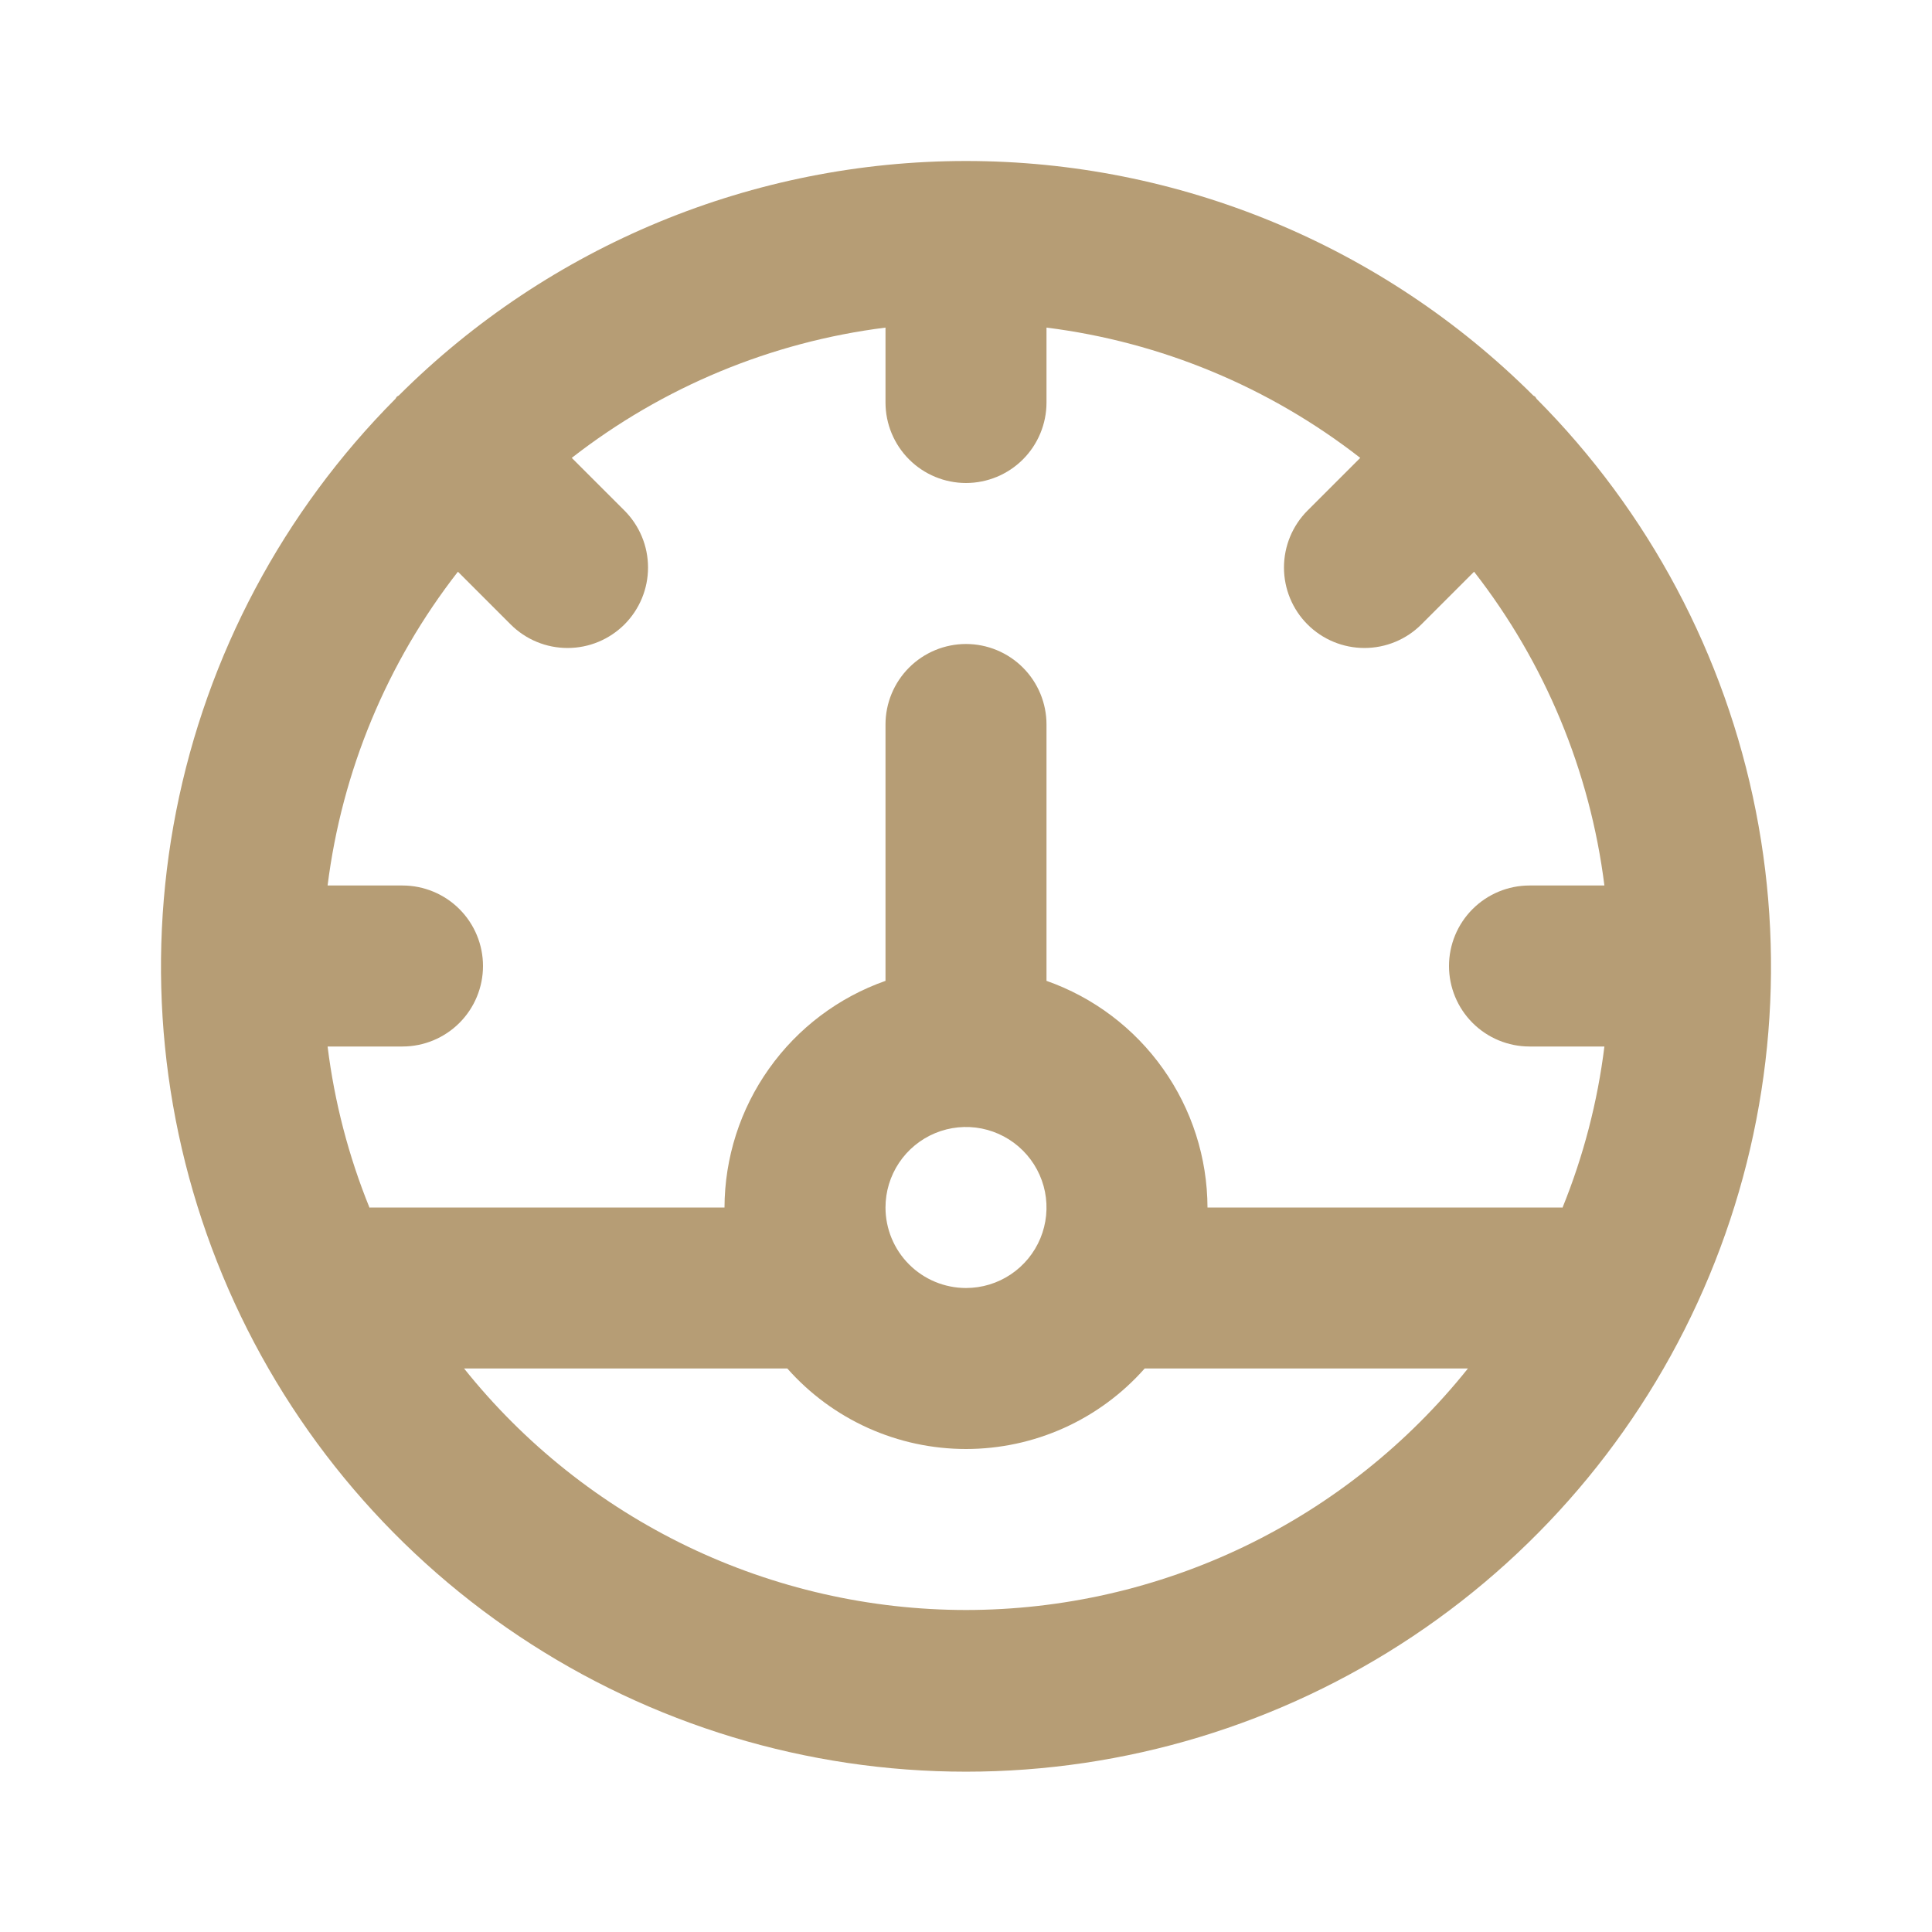 <svg width="48" height="48" viewBox="0 0 48 48" fill="none" xmlns="http://www.w3.org/2000/svg">
<path d="M38.176 9.909C38.161 9.893 38.157 9.873 38.142 9.857C38.126 9.842 38.105 9.838 38.09 9.823C34.349 6.094 29.282 4 24 4C18.718 4 13.652 6.094 9.911 9.823C9.895 9.838 9.874 9.842 9.858 9.857C9.843 9.873 9.839 9.893 9.824 9.909C7.037 12.71 5.141 16.274 4.377 20.151C3.613 24.028 4.015 28.044 5.532 31.693C7.048 35.342 9.612 38.46 12.899 40.653C16.186 42.847 20.049 44.017 24 44.017C27.952 44.017 31.815 42.847 35.102 40.653C38.389 38.46 40.952 35.342 42.468 31.693C43.985 28.044 44.387 24.028 43.623 20.151C42.859 16.274 40.964 12.71 38.176 9.909V9.909ZM24 40C21.605 39.999 19.24 39.459 17.081 38.421C14.923 37.382 13.025 35.871 11.53 34H19.561C20.117 34.629 20.8 35.132 21.565 35.477C22.331 35.822 23.161 36 24 36C24.839 36 25.669 35.822 26.435 35.477C27.2 35.132 27.883 34.629 28.439 34H36.47C34.975 35.871 33.077 37.382 30.919 38.421C28.76 39.459 26.395 39.999 24 40V40ZM22 30C22 29.604 22.117 29.218 22.337 28.889C22.557 28.56 22.869 28.304 23.235 28.152C23.6 28.001 24.002 27.961 24.39 28.038C24.778 28.116 25.134 28.306 25.414 28.586C25.694 28.866 25.884 29.222 25.962 29.61C26.039 29.998 25.999 30.4 25.848 30.765C25.696 31.131 25.44 31.443 25.111 31.663C24.782 31.883 24.396 32 24 32C23.47 32 22.961 31.789 22.586 31.414C22.211 31.039 22 30.53 22 30V30ZM38.82 30.004L38.8 30H30C29.996 28.763 29.61 27.558 28.893 26.55C28.177 25.541 27.166 24.779 26 24.369V18C26 17.47 25.789 16.961 25.414 16.586C25.039 16.211 24.53 16 24 16C23.47 16 22.961 16.211 22.586 16.586C22.211 16.961 22 17.47 22 18V24.369C20.834 24.779 19.823 25.541 19.107 26.55C18.39 27.558 18.004 28.763 18 30H9.2L9.18 30.004C8.659 28.721 8.309 27.374 8.139 26H10C10.53 26 11.039 25.789 11.414 25.414C11.789 25.039 12 24.53 12 24C12 23.47 11.789 22.961 11.414 22.586C11.039 22.211 10.53 22 10 22H8.139C8.496 19.157 9.615 16.464 11.377 14.204L12.687 15.514C12.872 15.699 13.093 15.847 13.335 15.947C13.578 16.048 13.838 16.099 14.101 16.099C14.363 16.099 14.623 16.048 14.866 15.947C15.108 15.847 15.329 15.699 15.515 15.514C15.7 15.328 15.848 15.107 15.948 14.865C16.049 14.622 16.1 14.362 16.1 14.1C16.1 13.837 16.049 13.577 15.948 13.334C15.848 13.092 15.7 12.871 15.515 12.685L14.205 11.376C16.465 9.615 19.158 8.496 22 8.139V10C22 10.53 22.211 11.039 22.586 11.414C22.961 11.789 23.47 12 24 12C24.53 12 25.039 11.789 25.414 11.414C25.789 11.039 26 10.53 26 10V8.139C28.842 8.496 31.535 9.615 33.795 11.376L32.485 12.685C32.11 13.061 31.9 13.569 31.9 14.1C31.9 14.63 32.11 15.139 32.485 15.514C32.86 15.889 33.369 16.099 33.899 16.099C34.43 16.099 34.938 15.889 35.313 15.514L36.623 14.204C38.385 16.464 39.504 19.157 39.861 22H38C37.47 22 36.961 22.211 36.586 22.586C36.211 22.961 36 23.47 36 24C36 24.53 36.211 25.039 36.586 25.414C36.961 25.789 37.47 26 38 26H39.861C39.691 27.374 39.341 28.721 38.82 30.004V30.004Z" fill="#B69D75"/>
</svg>
